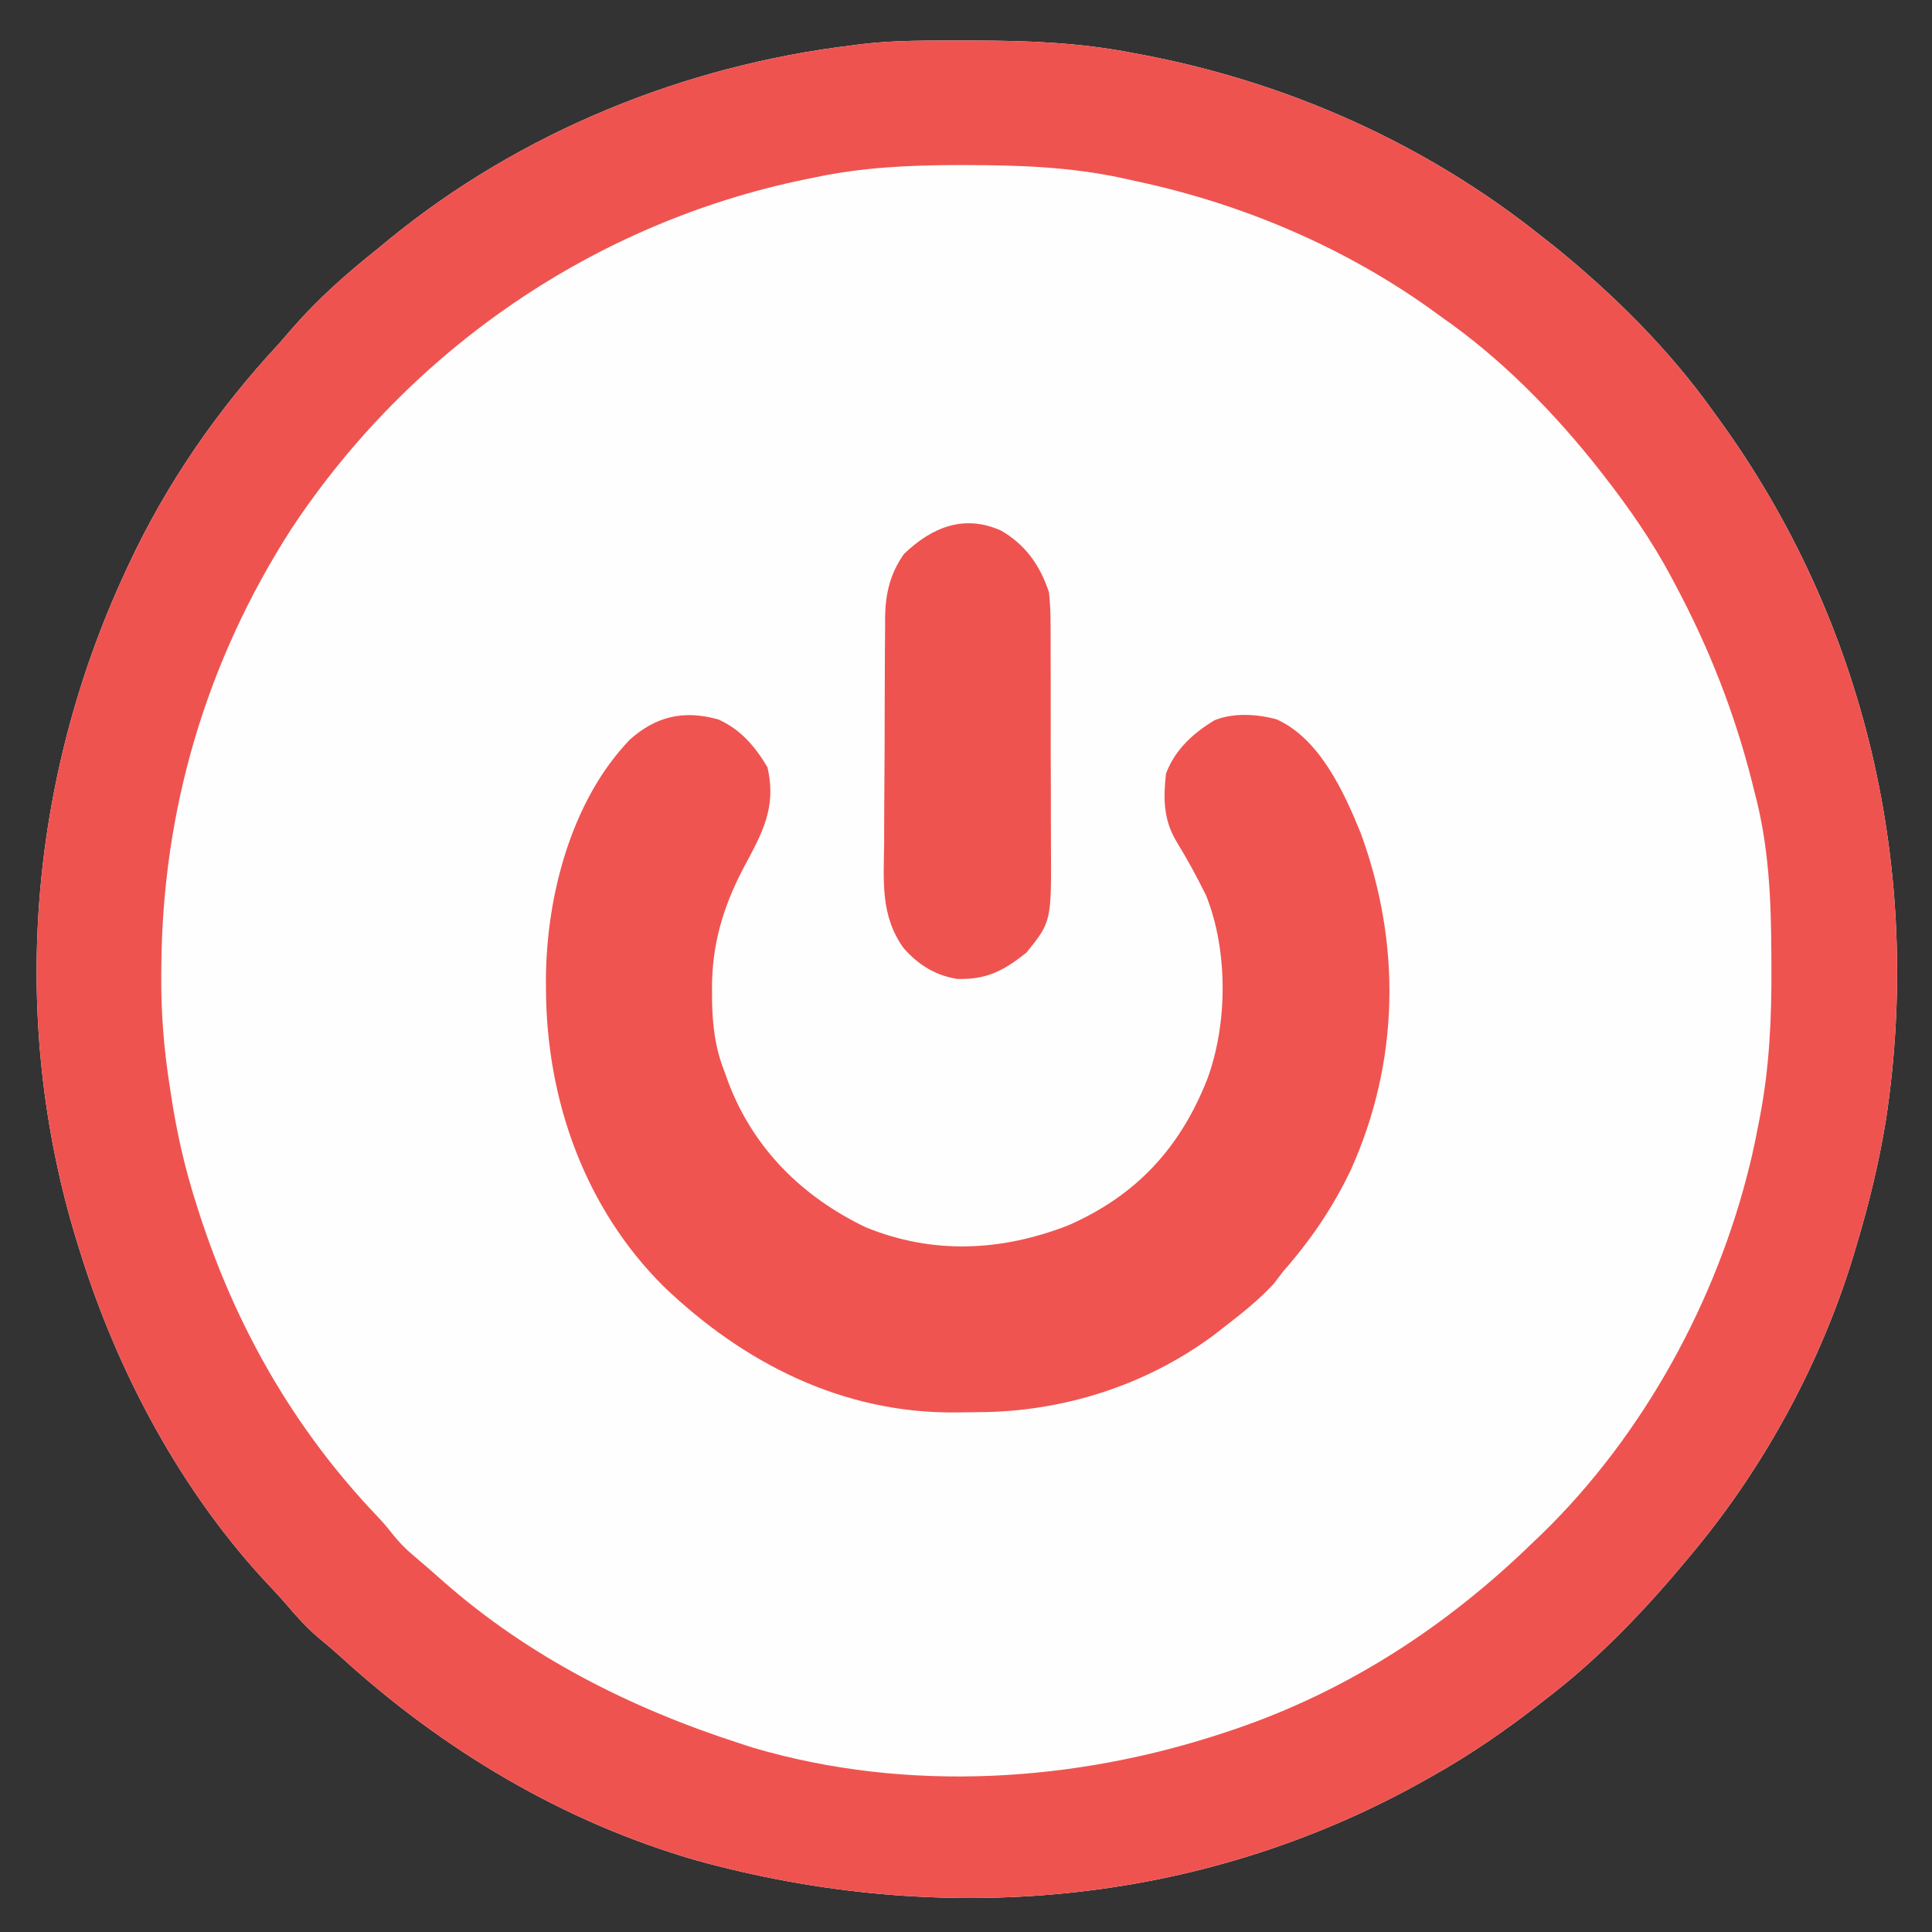<?xml version="1.0" encoding="UTF-8"?>
<svg version="1.1" xmlns="http://www.w3.org/2000/svg" width="512" height="512">
<rect width="100%" height="100%" fill="#333333" stroke="none"/>
<path d="M0 0 C1.374 -0.001 1.374 -0.001 2.776 -0.002 C16.829 0.014 30.483 0.552 44.312 3.25 C45.181 3.411 46.05 3.572 46.946 3.738 C85.775 11.094 122.498 27.5 153.312 52.25 C154.346 53.061 155.38 53.872 156.445 54.707 C172 67.338 186.688 81.9 198.312 98.25 C198.746 98.845 199.18 99.44 199.627 100.053 C238.869 153.951 254.067 220.372 244.1 286.086 C242.262 297.362 239.601 308.314 236.312 319.25 C236.072 320.064 235.832 320.878 235.584 321.716 C227.038 350.028 212.162 377.506 193.312 400.25 C192.832 400.832 192.352 401.413 191.857 402.013 C180.552 415.607 168.382 428.486 154.312 439.25 C153.43 439.94 153.43 439.94 152.529 440.643 C143.187 447.935 133.666 454.484 123.312 460.25 C122.592 460.655 121.872 461.059 121.13 461.476 C61.95 494.465 -6.497 500.153 -71.336 482.218 C-106.568 472.01 -138.445 452.927 -165.41 428.305 C-167.361 426.544 -169.348 424.858 -171.375 423.188 C-174.493 420.533 -177.12 417.603 -179.762 414.48 C-181.101 412.929 -182.483 411.412 -183.895 409.926 C-207.493 385.031 -224.651 352.886 -234.688 320.25 C-235.087 318.962 -235.087 318.962 -235.495 317.647 C-253.24 259.446 -248.134 196.314 -222.688 141.25 C-222.189 140.167 -222.189 140.167 -221.68 139.063 C-211.522 117.298 -198.032 97.82 -181.688 80.25 C-180.495 78.879 -179.308 77.504 -178.125 76.125 C-171.288 68.318 -163.8 61.707 -155.688 55.25 C-154.637 54.386 -153.588 53.522 -152.539 52.656 C-117.71 24.204 -74.243 6.568 -29.688 1.25 C-29.01 1.157 -28.332 1.064 -27.634 0.969 C-18.472 -0.148 -9.215 0.006 0 0 Z " fill="#FEFEFE" transform="translate(255.688,10.75)"/>
<path d="M0 0 C1.374 -0.001 1.374 -0.001 2.776 -0.002 C16.829 0.014 30.483 0.552 44.312 3.25 C45.181 3.411 46.05 3.572 46.946 3.738 C85.775 11.094 122.498 27.5 153.312 52.25 C154.346 53.061 155.38 53.872 156.445 54.707 C172 67.338 186.688 81.9 198.312 98.25 C198.746 98.845 199.18 99.44 199.627 100.053 C238.869 153.951 254.067 220.372 244.1 286.086 C242.262 297.362 239.601 308.314 236.312 319.25 C236.072 320.064 235.832 320.878 235.584 321.716 C227.038 350.028 212.162 377.506 193.312 400.25 C192.832 400.832 192.352 401.413 191.857 402.013 C180.552 415.607 168.382 428.486 154.312 439.25 C153.43 439.94 153.43 439.94 152.529 440.643 C143.187 447.935 133.666 454.484 123.312 460.25 C122.592 460.655 121.872 461.059 121.13 461.476 C61.95 494.465 -6.497 500.153 -71.336 482.218 C-106.568 472.01 -138.445 452.927 -165.41 428.305 C-167.361 426.544 -169.348 424.858 -171.375 423.188 C-174.493 420.533 -177.12 417.603 -179.762 414.48 C-181.101 412.929 -182.483 411.412 -183.895 409.926 C-207.493 385.031 -224.651 352.886 -234.688 320.25 C-235.087 318.962 -235.087 318.962 -235.495 317.647 C-253.24 259.446 -248.134 196.314 -222.688 141.25 C-222.189 140.167 -222.189 140.167 -221.68 139.063 C-211.522 117.298 -198.032 97.82 -181.688 80.25 C-180.495 78.879 -179.308 77.504 -178.125 76.125 C-171.288 68.318 -163.8 61.707 -155.688 55.25 C-154.637 54.386 -153.588 53.522 -152.539 52.656 C-117.71 24.204 -74.243 6.568 -29.688 1.25 C-29.01 1.157 -28.332 1.064 -27.634 0.969 C-18.472 -0.148 -9.215 0.006 0 0 Z M-39.688 36.25 C-40.96 36.507 -40.96 36.507 -42.258 36.77 C-98.205 48.297 -146.96 81.83 -178.469 129.395 C-201.132 164.648 -212.72 204.079 -212.938 245.875 C-212.943 246.572 -212.949 247.27 -212.954 247.989 C-213.012 257.926 -212.242 267.417 -210.688 277.25 C-210.562 278.089 -210.436 278.928 -210.307 279.792 C-208.814 289.511 -206.701 298.88 -203.688 308.25 C-203.456 308.98 -203.224 309.711 -202.985 310.463 C-193.317 340.601 -177.901 367.723 -156.062 390.699 C-153.688 393.25 -153.688 393.25 -151.586 395.891 C-149.923 397.957 -148.326 399.604 -146.312 401.312 C-143.713 403.523 -141.127 405.743 -138.582 408.016 C-115.773 428.229 -88.554 441.939 -59.688 451.25 C-58.48 451.642 -57.272 452.034 -56.027 452.438 C-15.239 464.426 29.359 461.625 69.312 448.25 C70.076 447.995 70.84 447.739 71.627 447.476 C101.592 437.248 127.655 420.237 150.312 398.25 C151.206 397.397 152.099 396.543 153.02 395.664 C179.809 369.574 199.275 334.002 208.062 297.75 C208.342 296.597 208.342 296.597 208.628 295.42 C209.246 292.706 209.789 289.985 210.312 287.25 C210.439 286.607 210.565 285.963 210.694 285.301 C213.241 272.003 213.836 259.018 213.75 245.5 C213.747 244.488 213.744 243.477 213.741 242.435 C213.675 227.667 213.123 213.592 209.312 199.25 C209.093 198.373 208.873 197.496 208.647 196.592 C204.009 178.222 197.232 160.947 188.312 144.25 C187.997 143.652 187.682 143.055 187.356 142.439 C182.183 132.716 176.076 123.917 169.312 115.25 C168.897 114.716 168.481 114.182 168.053 113.631 C156.132 98.507 142.144 84.253 126.312 73.25 C125.229 72.464 124.146 71.677 123.062 70.891 C99.926 54.452 73.03 43.121 45.312 37.25 C44.031 36.965 42.75 36.68 41.43 36.387 C27.763 33.474 14.293 33.01 0.375 33 C-0.444 32.999 -1.263 32.999 -2.107 32.998 C-14.863 33.015 -27.171 33.609 -39.688 36.25 Z " fill="#EF5350" transform="translate(255.688,10.75)"/>
<path d="M0 0 C5.939 2.671 9.744 7.145 13.023 12.66 C15.518 23.385 11.634 30.145 6.662 39.405 C1.18 49.915 -1.738 59.848 -1.664 71.66 C-1.659 72.591 -1.654 73.521 -1.649 74.48 C-1.535 81.187 -0.825 87.069 1.648 93.348 C2 94.327 2.352 95.307 2.715 96.316 C9.418 113.836 22.281 126.529 39.086 134.598 C56.906 141.863 74.964 140.974 92.711 134.098 C110.73 126.194 122.355 113.663 129.586 95.348 C135.016 80.623 135.115 61.289 129.289 46.691 C126.849 41.719 124.211 36.9 121.32 32.176 C117.951 26.476 117.926 20.82 118.648 14.348 C121.043 8.031 125.787 3.696 131.473 0.238 C136.515 -1.826 142.814 -1.439 148 0 C159.315 5.09 165.784 19.122 170.23 30.078 C181.049 59.528 180.528 90.658 167.648 119.348 C162.849 129.404 156.999 137.98 149.648 146.348 C148.865 147.379 148.081 148.41 147.273 149.473 C143.168 153.969 138.453 157.626 133.648 161.348 C132.473 162.264 132.473 162.264 131.273 163.199 C113.207 176.566 91.191 183.525 68.851 183.588 C66.814 183.597 64.779 183.628 62.742 183.66 C32.967 183.903 6.803 170.652 -14.473 150.281 C-35.447 129.405 -45.513 100.816 -45.664 71.598 C-45.67 70.568 -45.675 69.539 -45.681 68.478 C-45.475 46.677 -38.96 21.51 -23.43 5.348 C-16.479 -0.831 -9.193 -2.55 0 0 Z " fill="#EF5451" transform="translate(190.352,190.652)"/>
<path d="M0 0 C6.533 3.696 10.509 9.351 12.812 16.438 C13.092 19.266 13.234 21.87 13.217 24.693 C13.223 25.487 13.23 26.282 13.237 27.1 C13.256 29.709 13.252 32.317 13.246 34.926 C13.251 36.753 13.256 38.58 13.262 40.407 C13.271 44.23 13.269 48.054 13.259 51.878 C13.247 56.756 13.267 61.635 13.296 66.513 C13.315 70.286 13.315 74.058 13.309 77.83 C13.309 79.628 13.315 81.425 13.327 83.223 C13.449 103.686 13.449 103.686 6.848 111.875 C0.801 116.664 -3.621 119.078 -11.496 118.867 C-17.356 117.932 -21.816 115.121 -25.712 110.712 C-31.883 102.145 -31.005 93.027 -30.879 82.93 C-30.875 81.035 -30.874 79.14 -30.875 77.246 C-30.87 73.29 -30.845 69.335 -30.805 65.379 C-30.754 60.325 -30.742 55.271 -30.745 50.215 C-30.744 46.308 -30.727 42.402 -30.706 38.495 C-30.696 36.631 -30.69 34.768 -30.688 32.905 C-30.682 30.296 -30.655 27.689 -30.623 25.082 C-30.625 24.322 -30.626 23.562 -30.627 22.779 C-30.519 16.674 -29.23 11.295 -25.609 6.23 C-18.268 -0.819 -9.768 -4.325 0 0 Z " fill="#EF5350" transform="translate(265.188,140.562)"/>
</svg>
